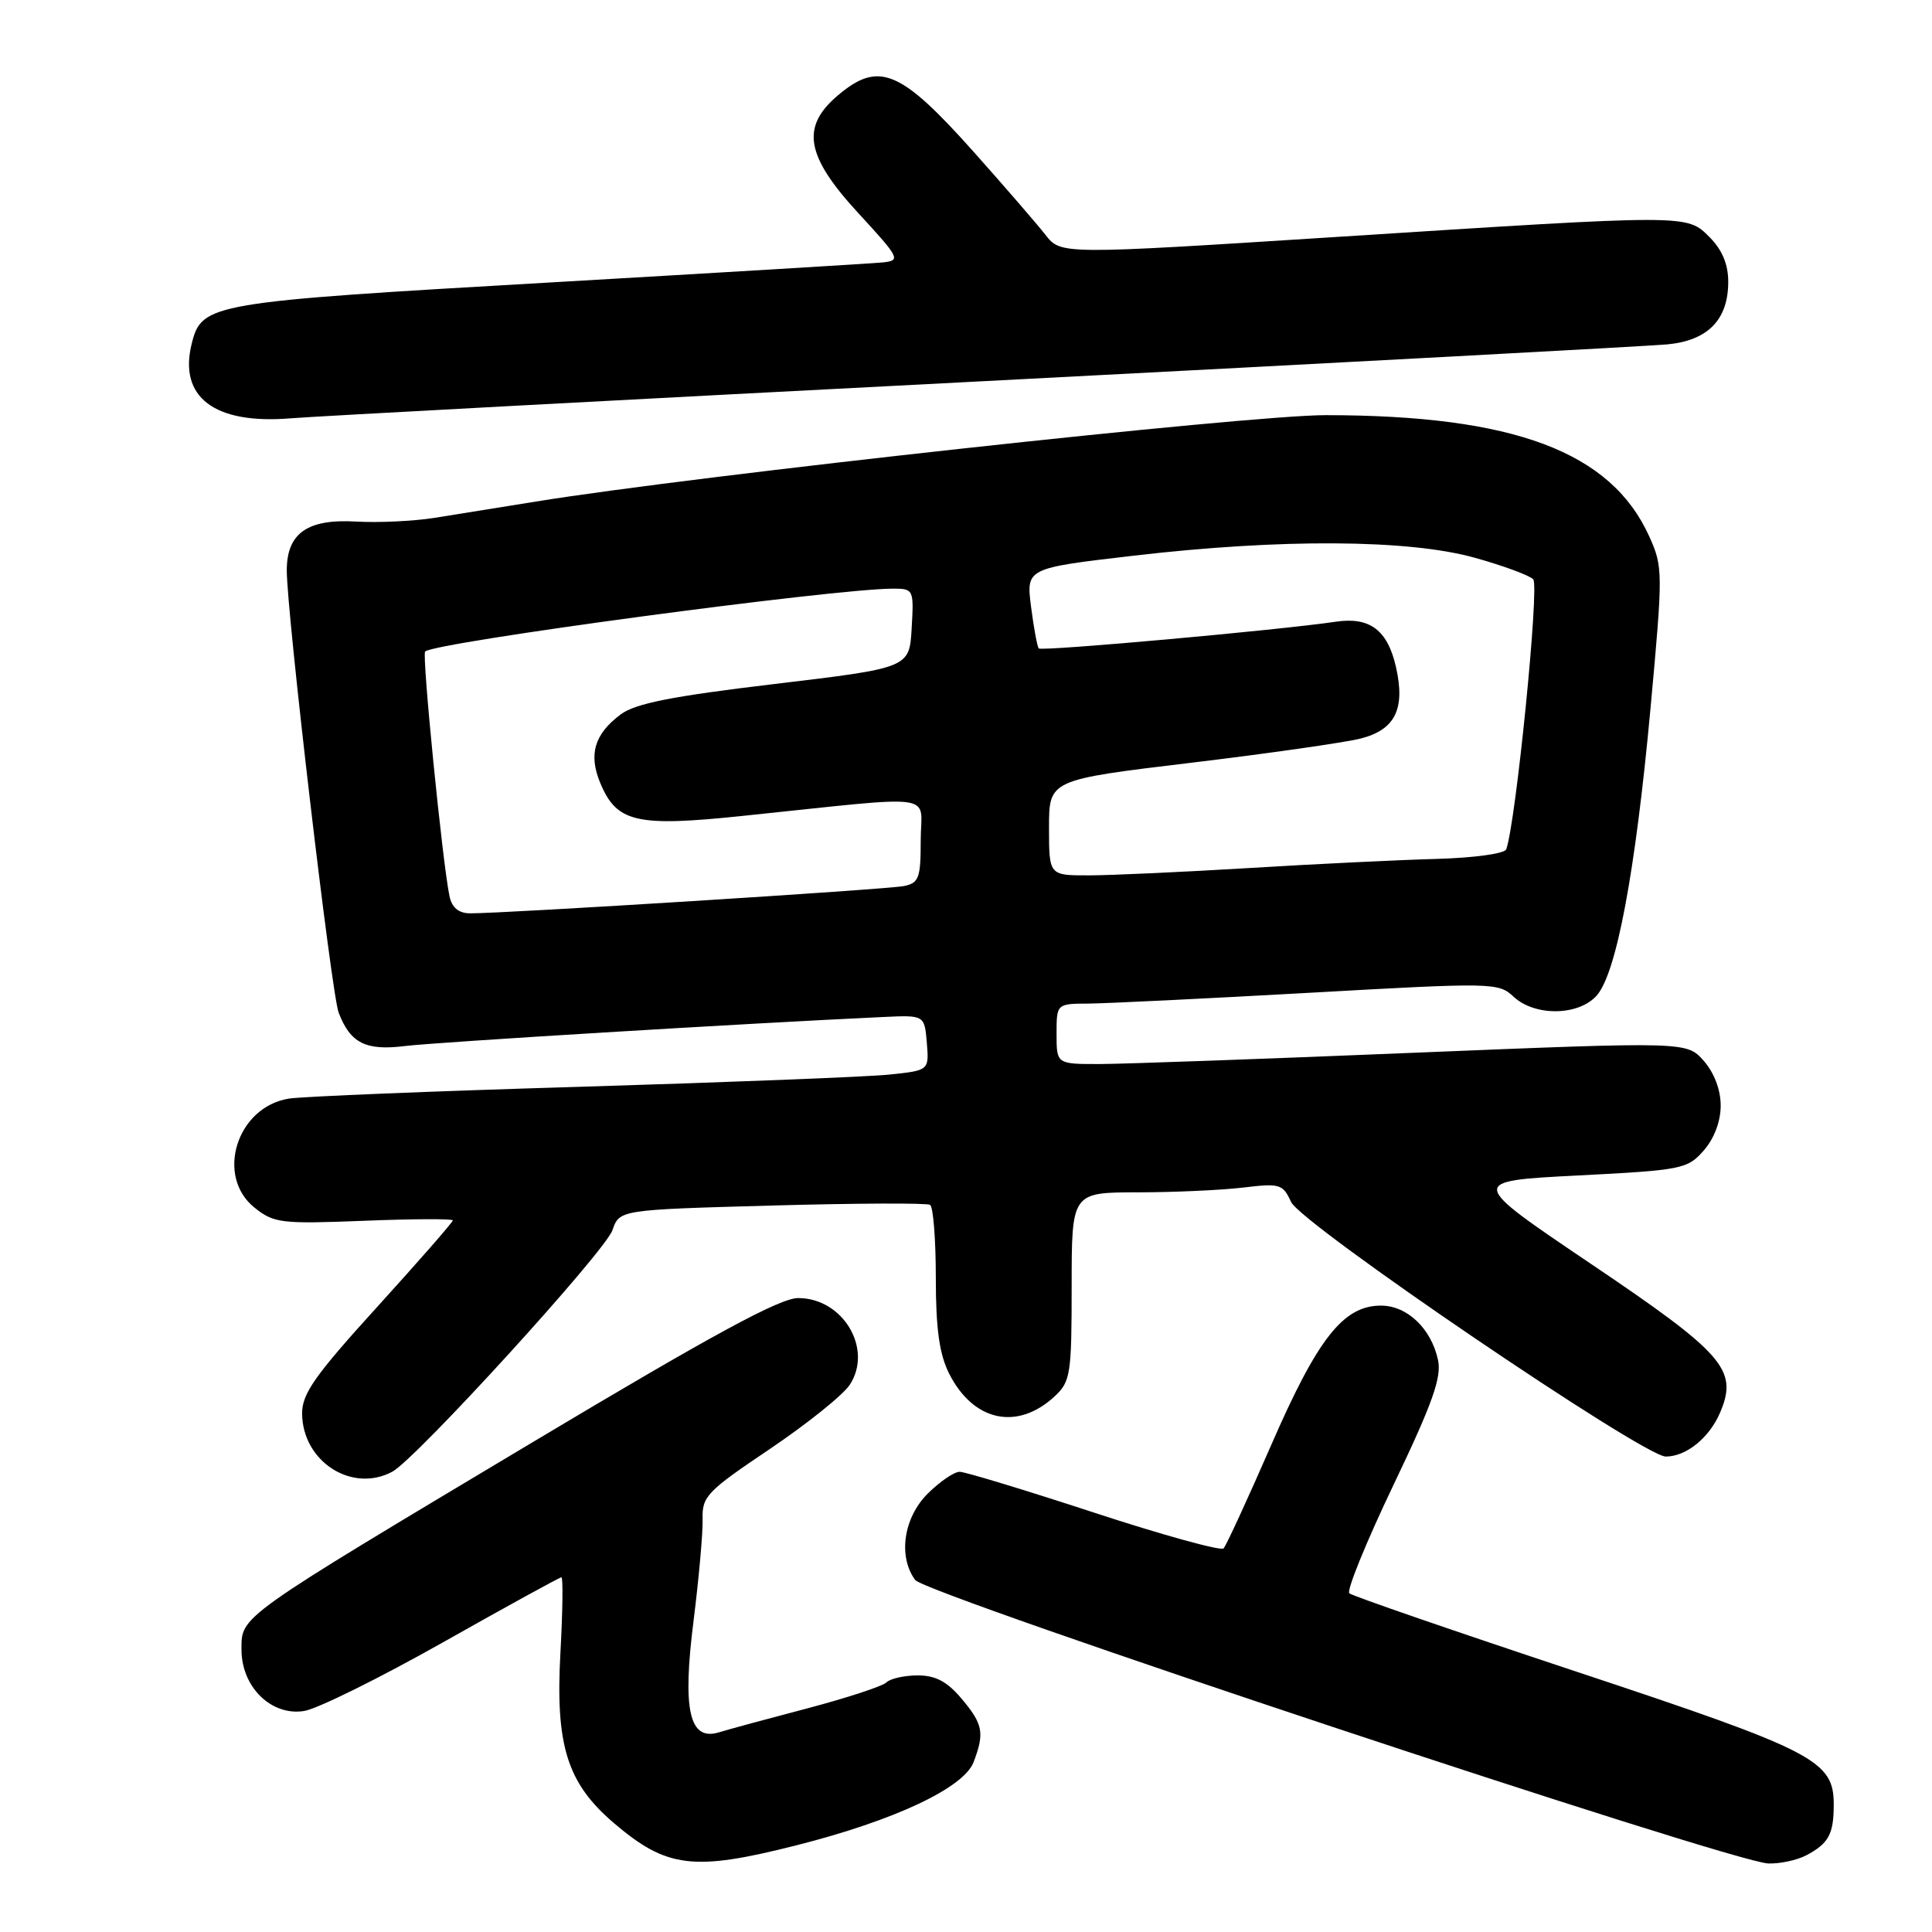 <?xml version="1.0" encoding="UTF-8" standalone="no"?>
<!DOCTYPE svg PUBLIC "-//W3C//DTD SVG 1.1//EN" "http://www.w3.org/Graphics/SVG/1.1/DTD/svg11.dtd" >
<svg xmlns="http://www.w3.org/2000/svg" xmlns:xlink="http://www.w3.org/1999/xlink" version="1.1" viewBox="0 0 256 256">
 <g >
 <path fill="currentColor"
d=" M 105.54 244.51 C 118.53 241.22 127.70 236.91 129.01 233.48 C 130.48 229.61 130.26 228.46 127.41 225.08 C 125.51 222.82 123.97 222.00 121.61 222.00 C 119.84 222.00 117.97 222.42 117.45 222.93 C 116.93 223.44 112.22 224.98 107.00 226.36 C 101.78 227.73 96.50 229.16 95.28 229.54 C 91.33 230.75 90.39 226.62 91.91 214.68 C 92.61 209.08 93.15 203.05 93.10 201.27 C 93.01 198.29 93.69 197.59 101.99 192.01 C 106.93 188.68 111.71 184.85 112.60 183.49 C 115.71 178.74 111.71 172.00 105.76 172.00 C 103.34 172.00 94.46 176.82 70.51 191.14 C 31.29 214.59 32.00 214.09 32.00 218.60 C 32.00 223.55 35.98 227.43 40.32 226.71 C 42.07 226.43 50.36 222.32 58.73 217.60 C 67.11 212.87 74.16 209.00 74.39 209.00 C 74.62 209.00 74.56 213.49 74.26 218.98 C 73.58 231.26 75.14 236.25 81.29 241.52 C 88.34 247.55 91.86 247.98 105.54 244.51 Z  M 239.32 245.85 C 242.29 244.28 242.97 243.06 242.98 239.20 C 243.01 233.28 240.62 232.04 208.94 221.52 C 192.75 216.15 179.18 211.47 178.79 211.12 C 178.41 210.77 181.03 204.32 184.63 196.79 C 189.83 185.92 191.05 182.49 190.54 180.18 C 189.63 176.02 186.45 173.00 182.98 173.00 C 178.00 173.00 174.59 177.34 168.43 191.50 C 165.31 198.65 162.48 204.80 162.13 205.17 C 161.79 205.54 154.07 203.41 145.00 200.44 C 135.93 197.47 127.90 195.03 127.17 195.02 C 126.44 195.01 124.53 196.32 122.92 197.92 C 119.72 201.12 118.98 206.23 121.26 209.35 C 122.67 211.27 229.55 246.79 234.32 246.92 C 235.86 246.97 238.11 246.48 239.32 245.85 Z  M 51.98 195.01 C 55.13 193.32 80.15 165.87 81.15 163.01 C 82.09 160.30 82.09 160.30 102.28 159.74 C 113.39 159.43 122.82 159.39 123.24 159.65 C 123.66 159.91 124.00 164.25 124.00 169.31 C 124.00 176.06 124.47 179.42 125.75 181.98 C 128.96 188.36 134.81 189.62 139.77 185.00 C 141.85 183.07 142.00 182.06 142.00 170.46 C 142.00 158.00 142.00 158.00 150.75 157.99 C 155.56 157.99 161.84 157.70 164.71 157.36 C 169.59 156.77 169.99 156.89 171.07 159.26 C 172.40 162.18 217.76 193.00 220.72 193.00 C 223.47 193.00 226.57 190.46 227.98 187.04 C 230.29 181.48 228.40 179.33 210.72 167.41 C 194.55 156.50 194.55 156.50 209.02 155.76 C 222.87 155.05 223.60 154.91 225.75 152.45 C 227.14 150.87 228.00 148.59 228.00 146.50 C 228.00 144.41 227.14 142.14 225.75 140.56 C 223.50 138.02 223.50 138.02 187.50 139.49 C 167.70 140.31 148.91 140.98 145.75 140.99 C 140.00 141.00 140.00 141.00 140.00 137.00 C 140.00 133.00 140.00 133.00 144.25 132.98 C 146.59 132.96 159.75 132.32 173.50 131.55 C 197.84 130.18 198.55 130.19 200.56 132.07 C 203.37 134.69 209.13 134.62 211.55 131.94 C 214.17 129.04 216.69 115.67 218.70 93.87 C 220.36 75.81 220.36 75.12 218.54 71.09 C 213.47 59.85 200.60 55.02 175.65 55.01 C 165.50 55.00 92.14 63.03 71.00 66.46 C 66.33 67.22 60.25 68.19 57.50 68.63 C 54.75 69.06 50.11 69.28 47.19 69.11 C 40.74 68.73 38.00 70.65 38.00 75.58 C 38.00 81.24 43.91 131.64 44.87 134.17 C 46.42 138.23 48.46 139.26 53.72 138.60 C 57.76 138.10 98.99 135.59 117.00 134.76 C 122.50 134.50 122.50 134.50 122.81 138.17 C 123.11 141.84 123.11 141.84 117.81 142.39 C 114.89 142.69 96.53 143.41 77.00 144.00 C 57.48 144.58 40.06 145.29 38.29 145.57 C 31.37 146.66 28.49 155.86 33.75 160.04 C 36.31 162.08 37.29 162.19 48.25 161.76 C 54.71 161.50 60.00 161.48 60.00 161.71 C 60.00 161.95 55.50 167.09 50.00 173.15 C 41.68 182.30 40.01 184.69 40.03 187.33 C 40.10 193.67 46.63 197.87 51.98 195.01 Z  M 130.50 50.50 C 177.80 48.05 218.51 45.86 220.96 45.63 C 226.32 45.11 229.00 42.35 229.00 37.34 C 229.00 35.03 228.20 33.11 226.55 31.45 C 223.48 28.38 224.10 28.39 177.04 31.40 C 140.58 33.73 140.58 33.73 138.54 31.13 C 137.42 29.70 133.15 24.76 129.05 20.16 C 119.34 9.27 116.46 8.06 111.08 12.59 C 106.07 16.80 106.73 20.64 113.75 28.26 C 119.23 34.21 119.38 34.51 117.00 34.77 C 115.62 34.91 95.69 36.11 72.70 37.44 C 27.84 40.02 26.74 40.20 25.41 45.51 C 23.62 52.63 28.41 56.26 38.50 55.43 C 41.80 55.16 83.20 52.94 130.50 50.50 Z  M 59.56 118.75 C 58.63 114.33 55.89 86.78 56.33 86.33 C 57.55 85.12 110.50 78.00 118.32 78.00 C 121.05 78.00 121.10 78.10 120.80 83.25 C 120.50 88.50 120.50 88.50 102.65 90.63 C 89.05 92.25 84.19 93.21 82.25 94.66 C 78.75 97.27 77.95 99.99 79.56 103.80 C 81.73 108.98 84.34 109.58 98.32 108.12 C 124.94 105.36 122.00 104.96 122.00 111.34 C 122.00 116.37 121.76 117.01 119.75 117.41 C 117.52 117.86 66.57 121.06 62.27 121.02 C 60.77 121.01 59.88 120.26 59.56 118.75 Z  M 139.00 109.66 C 139.00 103.33 139.00 103.33 157.75 101.08 C 168.06 99.84 178.21 98.39 180.29 97.86 C 184.86 96.70 186.23 93.95 184.98 88.41 C 183.87 83.49 181.51 81.71 177.00 82.38 C 169.54 83.49 138.00 86.33 137.64 85.92 C 137.44 85.69 136.98 83.20 136.62 80.40 C 135.97 75.29 135.97 75.29 150.23 73.63 C 169.70 71.36 186.60 71.46 195.36 73.89 C 199.11 74.93 202.62 76.22 203.16 76.76 C 204.00 77.60 200.88 108.83 199.59 112.53 C 199.39 113.11 195.35 113.67 190.36 113.81 C 185.49 113.94 174.30 114.48 165.50 115.02 C 156.70 115.55 147.14 115.99 144.25 115.99 C 139.00 116.00 139.00 116.00 139.00 109.66 Z "/>
</g>
</svg>